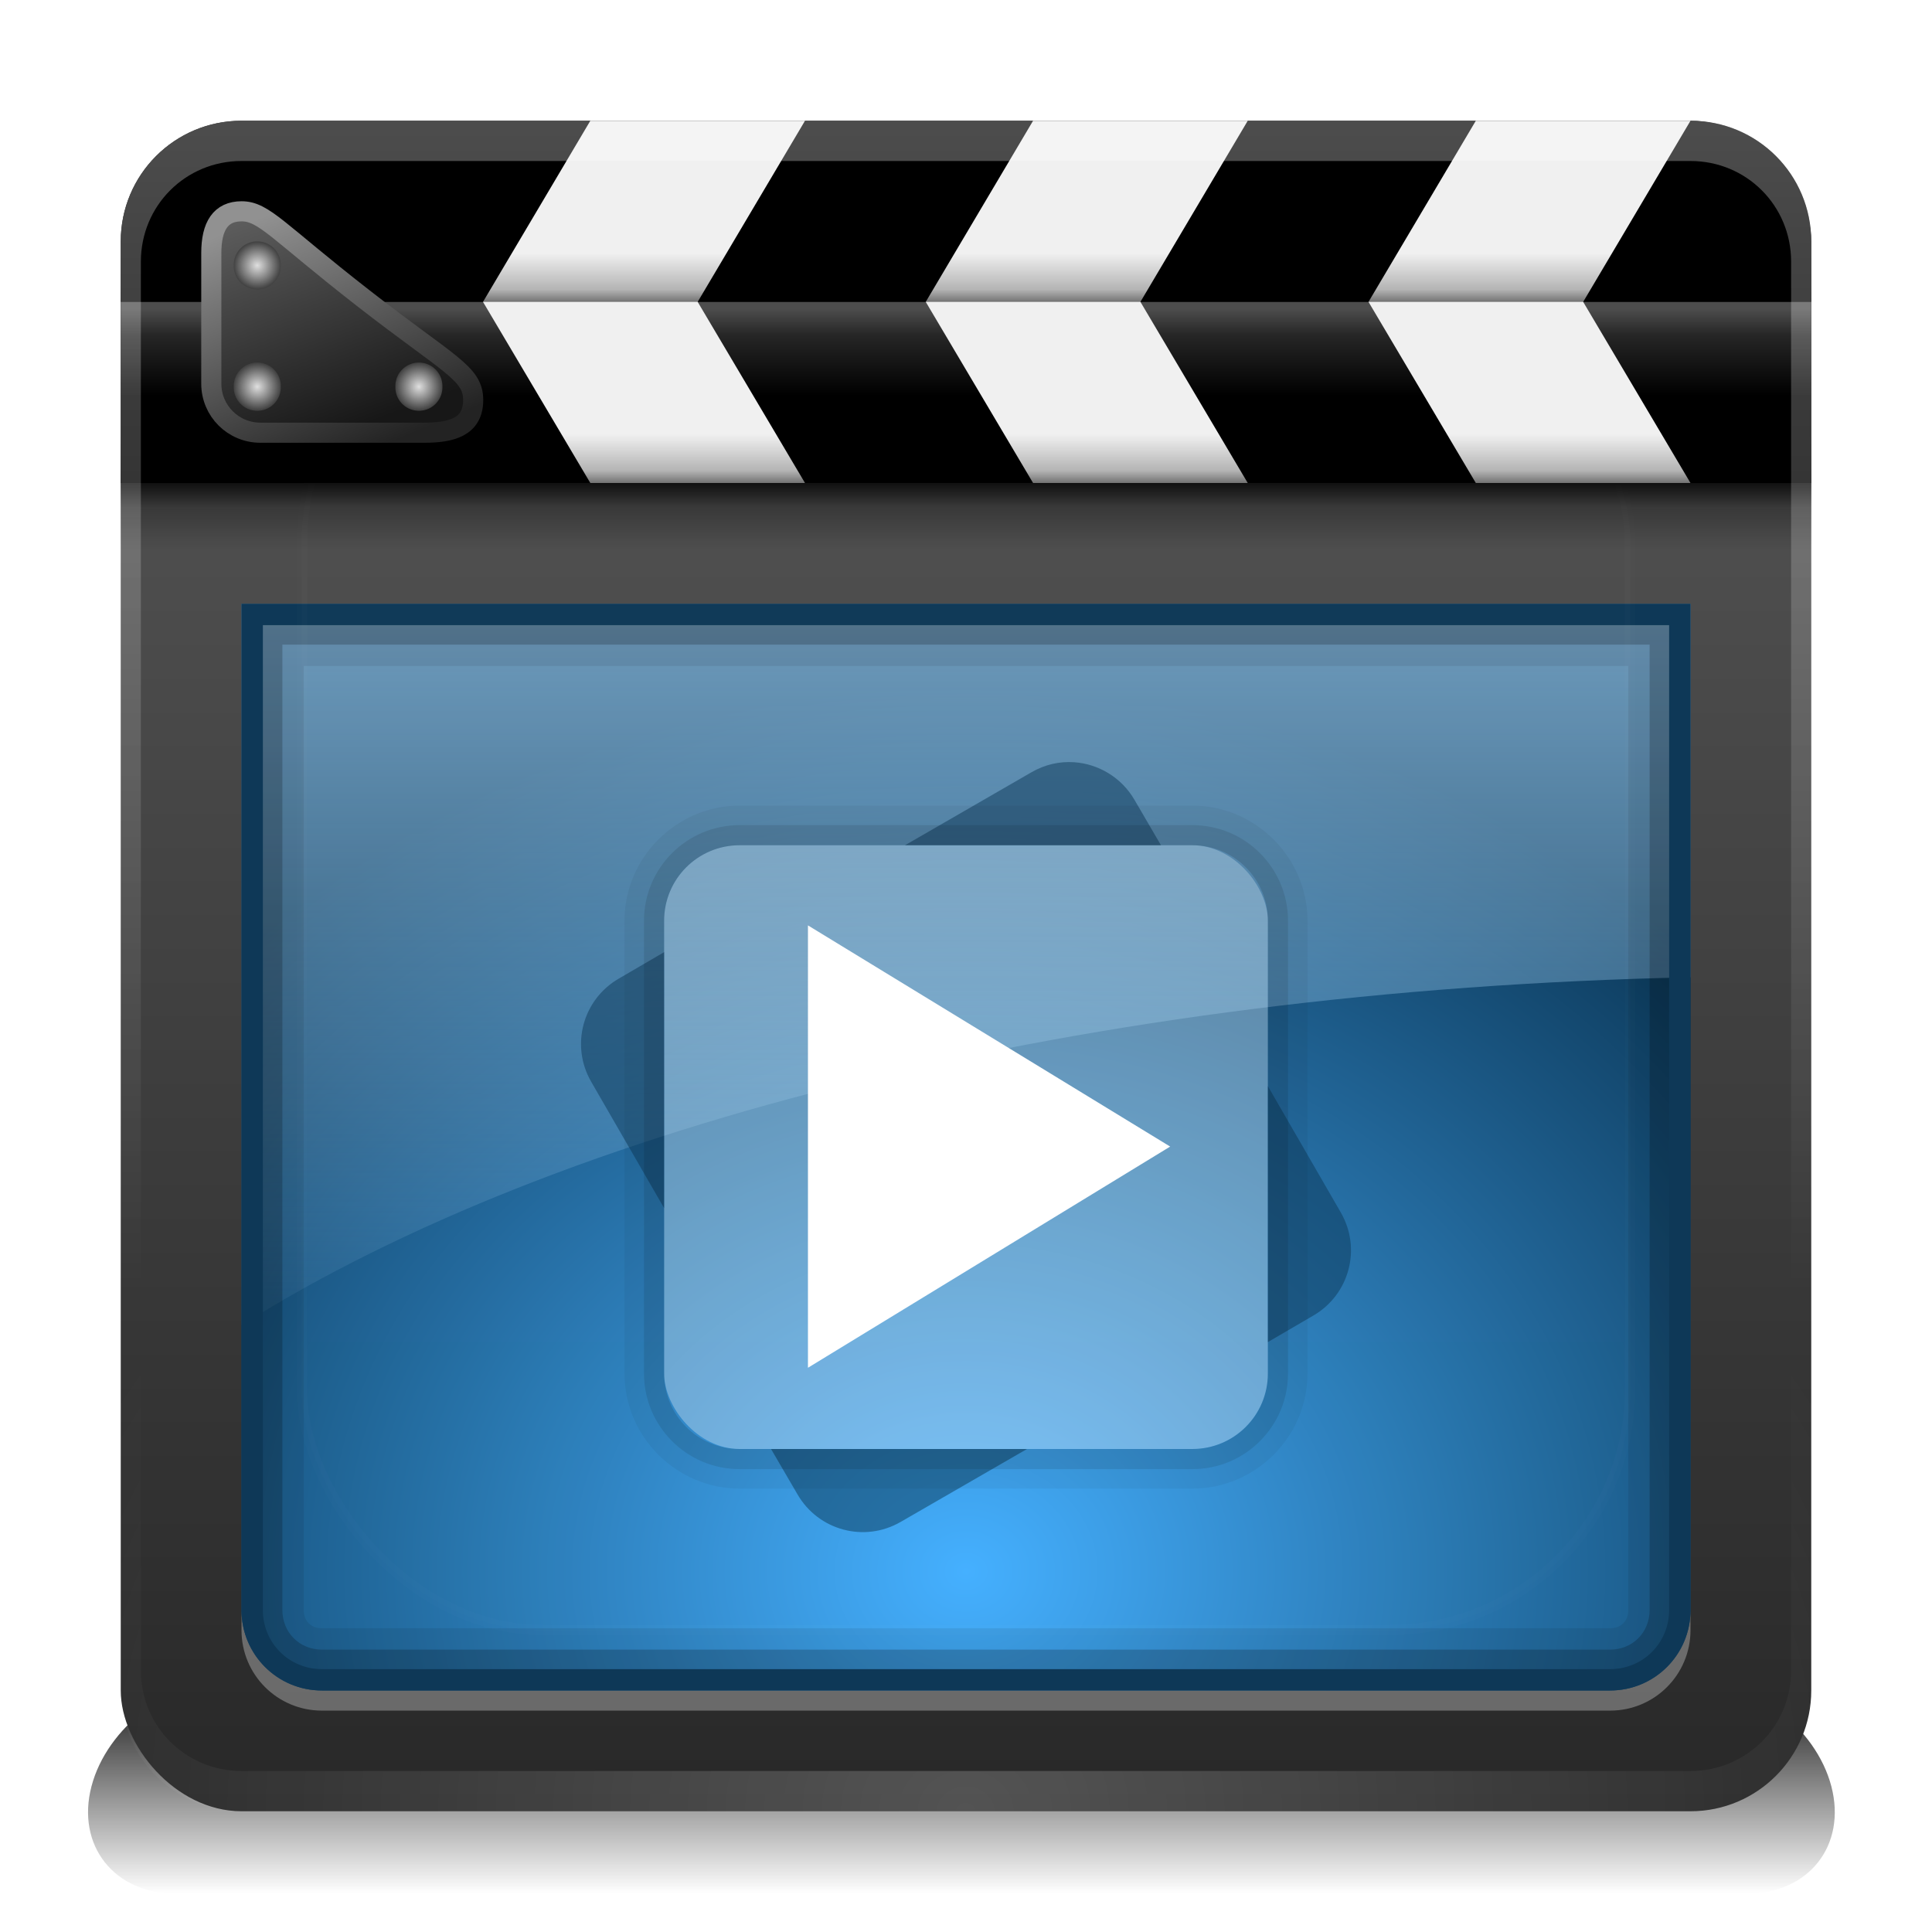 <?xml version="1.0" encoding="UTF-8" standalone="no"?>
<!-- Created with Inkscape (http://www.inkscape.org/) -->

<svg
   xmlns:dc="http://purl.org/dc/elements/1.1/"
   xmlns:cc="http://creativecommons.org/ns#"
   xmlns:rdf="http://www.w3.org/1999/02/22-rdf-syntax-ns#"
   xmlns:svg="http://www.w3.org/2000/svg"
   xmlns="http://www.w3.org/2000/svg"
   xmlns:xlink="http://www.w3.org/1999/xlink"
   xmlns:sodipodi="http://sodipodi.sourceforge.net/DTD/sodipodi-0.dtd"
   xmlns:inkscape="http://www.inkscape.org/namespaces/inkscape"
   width="96"
   height="96"
   id="svg2408"
   sodipodi:version="0.32"
   inkscape:version="0.48.2 r"
   version="1.0"
   sodipodi:docname="mplayer.svg"
   inkscape:output_extension="org.inkscape.output.svg.inkscape">
  <defs
     id="defs2410">
    <linearGradient
       inkscape:collect="always"
       id="linearGradient3865">
      <stop
         style="stop-color:#a9d5f6;stop-opacity:1;"
         offset="0"
         id="stop3867" />
      <stop
         style="stop-color:#a9d5f6;stop-opacity:0;"
         offset="1"
         id="stop3869" />
    </linearGradient>
    <linearGradient
       id="linearGradient4314">
      <stop
         style="stop-color:#ffffff;stop-opacity:1;"
         offset="0"
         id="stop4316" />
      <stop
         id="stop4322"
         offset="0.3"
         style="stop-color:#ffffff;stop-opacity:0.498;" />
      <stop
         style="stop-color:#ffffff;stop-opacity:0;"
         offset="1"
         id="stop4318" />
    </linearGradient>
    <linearGradient
       id="ButtonShadow"
       gradientTransform="matrix(1.006,0,0,0.994,-120,0)"
       x1="45.448"
       y1="92.54"
       x2="45.448"
       y2="7.017"
       gradientUnits="userSpaceOnUse">
      <stop
         style="stop-color:#000000;stop-opacity:1;"
         offset="0"
         id="stop3750" />
      <stop
         style="stop-color:#000000;stop-opacity:0.588;"
         offset="1"
         id="stop3752" />
    </linearGradient>
    <linearGradient
       inkscape:collect="always"
       id="linearGradient3737">
      <stop
         style="stop-color:#ffffff;stop-opacity:1;"
         offset="0"
         id="stop3739" />
      <stop
         style="stop-color:#ffffff;stop-opacity:0;"
         offset="1"
         id="stop3741" />
    </linearGradient>
    <linearGradient
       id="linearGradient3700">
      <stop
         style="stop-color:#2276c5;stop-opacity:1;"
         offset="0"
         id="stop3702" />
      <stop
         style="stop-color:#68baf4;stop-opacity:1;"
         offset="1"
         id="stop3704" />
    </linearGradient>
    <inkscape:perspective
       sodipodi:type="inkscape:persp3d"
       inkscape:vp_x="0 : 526.18109 : 1"
       inkscape:vp_y="0 : 1000 : 0"
       inkscape:vp_z="744.09448 : 526.18109 : 1"
       inkscape:persp3d-origin="372.04724 : 350.78739 : 1"
       id="perspective2416" />
    <linearGradient
       inkscape:collect="always"
       xlink:href="#linearGradient3700"
       id="linearGradient3706"
       x1="48"
       y1="90"
       x2="48"
       y2="5.988"
       gradientUnits="userSpaceOnUse" />
    <linearGradient
       inkscape:collect="always"
       xlink:href="#linearGradient3737"
       id="linearGradient3743"
       x1="36.357"
       y1="6"
       x2="36.357"
       y2="63.893"
       gradientUnits="userSpaceOnUse" />
    <filter
       inkscape:collect="always"
       id="filter3174">
      <feGaussianBlur
         inkscape:collect="always"
         stdDeviation="1.71"
         id="feGaussianBlur3176" />
    </filter>
    <linearGradient
       inkscape:collect="always"
       xlink:href="#linearGradient3737"
       id="linearGradient3188"
       gradientUnits="userSpaceOnUse"
       x1="36.357"
       y1="6"
       x2="36.357"
       y2="63.893" />
    <filter
       inkscape:collect="always"
       id="filter3794"
       x="-0.192"
       width="1.384"
       y="-0.192"
       height="1.384">
      <feGaussianBlur
         inkscape:collect="always"
         stdDeviation="5.28"
         id="feGaussianBlur3796" />
    </filter>
    <linearGradient
       inkscape:collect="always"
       xlink:href="#linearGradient3737"
       id="linearGradient3613"
       x1="48"
       y1="20.221"
       x2="48"
       y2="138.661"
       gradientUnits="userSpaceOnUse" />
    <radialGradient
       inkscape:collect="always"
       xlink:href="#linearGradient3737"
       id="radialGradient3619"
       cx="48"
       cy="90.172"
       fx="48"
       fy="90.172"
       r="42"
       gradientTransform="matrix(1.157,0,0,0.996,-7.551,0.197)"
       gradientUnits="userSpaceOnUse" />
    <clipPath
       clipPathUnits="userSpaceOnUse"
       id="clipPath3613">
      <rect
         ry="6"
         rx="6"
         y="6"
         x="6"
         height="84"
         width="84"
         id="rect3615"
         style="fill:#ffffff;fill-opacity:1;fill-rule:nonzero;stroke:none" />
    </clipPath>
    <linearGradient
       inkscape:collect="always"
       xlink:href="#linearGradient3187"
       id="linearGradient3617"
       gradientUnits="userSpaceOnUse"
       x1="48"
       y1="90"
       x2="48"
       y2="5.988" />
    <inkscape:perspective
       id="perspective3762"
       inkscape:persp3d-origin="0.5 : 0.33333333 : 1"
       inkscape:vp_z="1 : 0.5 : 1"
       inkscape:vp_y="0 : 1000 : 0"
       inkscape:vp_x="0 : 0.5 : 1"
       sodipodi:type="inkscape:persp3d" />
    <linearGradient
       inkscape:collect="always"
       xlink:href="#linearGradient3187"
       id="linearGradient5006"
       gradientUnits="userSpaceOnUse"
       gradientTransform="matrix(1.017,0,0,1.017,-1.103,-1.103)"
       x1="69"
       y1="122"
       x2="69"
       y2="5.978" />
    <linearGradient
       id="linearGradient3187">
      <stop
         style="stop-color:#282828;stop-opacity:1;"
         offset="0"
         id="stop3189" />
      <stop
         style="stop-color:#5a5a5a;stop-opacity:1;"
         offset="1"
         id="stop3191" />
    </linearGradient>
    <inkscape:perspective
       id="perspective3802"
       inkscape:persp3d-origin="0.5 : 0.33333333 : 1"
       inkscape:vp_z="1 : 0.5 : 1"
       inkscape:vp_y="0 : 1000 : 0"
       inkscape:vp_x="0 : 0.5 : 1"
       sodipodi:type="inkscape:persp3d" />
    <radialGradient
       inkscape:collect="always"
       xlink:href="#linearGradient3386"
       id="radialGradient3392"
       cx="53.419"
       cy="66.598"
       fx="53.419"
       fy="66.598"
       r="47.725"
       gradientTransform="matrix(1.475,0,0,1.242,-33.862,-20.613)"
       gradientUnits="userSpaceOnUse" />
    <linearGradient
       inkscape:collect="always"
       id="linearGradient3386">
      <stop
         style="stop-color:#eeeeec;stop-opacity:1;"
         offset="0"
         id="stop3388" />
      <stop
         style="stop-color:#eeeeec;stop-opacity:0;"
         offset="1"
         id="stop3390" />
    </linearGradient>
    <radialGradient
       inkscape:collect="always"
       xlink:href="#linearGradient3386"
       id="radialGradient3904"
       gradientUnits="userSpaceOnUse"
       gradientTransform="matrix(1.016,0,0,1.242,-19.338,-31.113)"
       cx="53.419"
       cy="66.598"
       fx="53.419"
       fy="66.598"
       r="47.725" />
    <radialGradient
       inkscape:collect="always"
       xlink:href="#linearGradient3386"
       id="radialGradient3929"
       gradientUnits="userSpaceOnUse"
       gradientTransform="matrix(1.022,0,0,1.242,-19.896,-47.863)"
       cx="53.419"
       cy="66.598"
       fx="53.419"
       fy="66.598"
       r="47.725" />
    <radialGradient
       inkscape:collect="always"
       xlink:href="#linearGradient3386"
       id="radialGradient3933"
       gradientUnits="userSpaceOnUse"
       gradientTransform="matrix(1.475,0,0,0.848,-55.737,-9.894)"
       cx="53.419"
       cy="66.598"
       fx="53.419"
       fy="66.598"
       r="47.725" />
    <radialGradient
       inkscape:collect="always"
       xlink:href="#linearGradient3386"
       id="radialGradient3937"
       gradientUnits="userSpaceOnUse"
       gradientTransform="matrix(1.475,0,0,0.848,-77.737,-9.894)"
       cx="53.419"
       cy="66.598"
       fx="53.419"
       fy="66.598"
       r="47.725" />
    <radialGradient
       inkscape:collect="always"
       xlink:href="#linearGradient3386"
       id="radialGradient4114"
       gradientUnits="userSpaceOnUse"
       gradientTransform="matrix(1.02,0,0,0.858,-19.873,-11.927)"
       cx="53.419"
       cy="66.598"
       fx="53.419"
       fy="66.598"
       r="47.725" />
    <radialGradient
       inkscape:collect="always"
       xlink:href="#linearGradient3386"
       id="radialGradient4116"
       gradientUnits="userSpaceOnUse"
       gradientTransform="matrix(1.02,0,0,0.858,-19.686,-9.268)"
       cx="53.419"
       cy="66.598"
       fx="53.419"
       fy="66.598"
       r="47.725" />
    <inkscape:perspective
       id="perspective4127"
       inkscape:persp3d-origin="0.5 : 0.33333333 : 1"
       inkscape:vp_z="1 : 0.5 : 1"
       inkscape:vp_y="0 : 1000 : 0"
       inkscape:vp_x="0 : 0.5 : 1"
       sodipodi:type="inkscape:persp3d" />
    <radialGradient
       inkscape:collect="always"
       xlink:href="#linearGradient3299"
       id="radialGradient3313"
       gradientUnits="userSpaceOnUse"
       cx="11.312"
       cy="14.938"
       fx="11.312"
       fy="14.938"
       r="1.438" />
    <linearGradient
       id="linearGradient3299">
      <stop
         style="stop-color:#dfdfdf;stop-opacity:1;"
         offset="0"
         id="stop3301" />
      <stop
         style="stop-color:#434343;stop-opacity:1;"
         offset="1"
         id="stop3303" />
    </linearGradient>
    <radialGradient
       inkscape:collect="always"
       xlink:href="#linearGradient3299"
       id="radialGradient3309"
       gradientUnits="userSpaceOnUse"
       cx="11.312"
       cy="14.938"
       fx="11.312"
       fy="14.938"
       r="1.438" />
    <linearGradient
       id="linearGradient4136">
      <stop
         style="stop-color:#dfdfdf;stop-opacity:1;"
         offset="0"
         id="stop4138" />
      <stop
         style="stop-color:#434343;stop-opacity:1;"
         offset="1"
         id="stop4140" />
    </linearGradient>
    <radialGradient
       inkscape:collect="always"
       xlink:href="#linearGradient3299"
       id="radialGradient3305"
       cx="11.312"
       cy="14.938"
       fx="11.312"
       fy="14.938"
       r="1.438"
       gradientUnits="userSpaceOnUse" />
    <linearGradient
       id="linearGradient4143">
      <stop
         style="stop-color:#dfdfdf;stop-opacity:1;"
         offset="0"
         id="stop4145" />
      <stop
         style="stop-color:#434343;stop-opacity:1;"
         offset="1"
         id="stop4147" />
    </linearGradient>
    <linearGradient
       inkscape:collect="always"
       xlink:href="#linearGradient3273"
       id="linearGradient3265"
       gradientUnits="userSpaceOnUse"
       x1="11"
       y1="10.442"
       x2="16"
       y2="24"
       gradientTransform="translate(-126.5,-2.321)" />
    <linearGradient
       id="linearGradient3273">
      <stop
         style="stop-color:#5d5d5d;stop-opacity:1;"
         offset="0"
         id="stop3275" />
      <stop
         style="stop-color:#171717;stop-opacity:1;"
         offset="1"
         id="stop3277" />
    </linearGradient>
    <linearGradient
       inkscape:collect="always"
       xlink:href="#linearGradient3289"
       id="linearGradient3267"
       gradientUnits="userSpaceOnUse"
       x1="13.125"
       y1="9.942"
       x2="19.25"
       y2="24.5"
       gradientTransform="translate(-126.5,-2.321)" />
    <linearGradient
       id="linearGradient3289">
      <stop
         style="stop-color:#919191;stop-opacity:1;"
         offset="0"
         id="stop3291" />
      <stop
         style="stop-color:#232323;stop-opacity:1;"
         offset="1"
         id="stop3293" />
    </linearGradient>
    <inkscape:perspective
       id="perspective4251"
       inkscape:persp3d-origin="0.5 : 0.33333333 : 1"
       inkscape:vp_z="1 : 0.5 : 1"
       inkscape:vp_y="0 : 1000 : 0"
       inkscape:vp_x="0 : 0.5 : 1"
       sodipodi:type="inkscape:persp3d" />
    <linearGradient
       inkscape:collect="always"
       xlink:href="#linearGradient3260"
       id="linearGradient3270"
       gradientUnits="userSpaceOnUse"
       x1="43.477"
       y1="26"
       x2="43.477"
       y2="34.001"
       gradientTransform="matrix(1.017,0,0,1,-1.103,-1)" />
    <linearGradient
       gradientUnits="userSpaceOnUse"
       id="linearGradient3260">
      <stop
         id="stop3262"
         offset="0"
         style="stop-color:black;stop-opacity:1" />
      <stop
         style="stop-color:#000000;stop-opacity:0.355;"
         offset="0.2"
         id="stop3266" />
      <stop
         id="stop3268"
         offset="0.553"
         style="stop-color:#000000;stop-opacity:0;" />
      <stop
         id="stop3264"
         offset="1"
         style="stop-color:black;stop-opacity:0" />
    </linearGradient>
    <linearGradient
       y2="34.001"
       x2="43.477"
       y1="26"
       x1="43.477"
       gradientTransform="matrix(0.724,0,0,0.75,1.655,4.5)"
       gradientUnits="userSpaceOnUse"
       id="linearGradient4262"
       xlink:href="#linearGradient3260"
       inkscape:collect="always" />
    <linearGradient
       inkscape:collect="always"
       xlink:href="#linearGradient3260"
       id="linearGradient4310"
       x1="48"
       y1="16"
       x2="48"
       y2="11.925"
       gradientUnits="userSpaceOnUse"
       gradientTransform="matrix(1,0,0,1.25,0,-4.598)" />
    <linearGradient
       inkscape:collect="always"
       xlink:href="#linearGradient4314"
       id="linearGradient4320"
       x1="50.464"
       y1="16.036"
       x2="50.464"
       y2="20.33"
       gradientUnits="userSpaceOnUse"
       gradientTransform="translate(0,-0.679)" />
    <linearGradient
       inkscape:collect="always"
       xlink:href="#linearGradient3260"
       id="linearGradient4326"
       gradientUnits="userSpaceOnUse"
       gradientTransform="matrix(1,0,0,1.25,0,4.402)"
       x1="48"
       y1="16"
       x2="48"
       y2="11.925" />
    <linearGradient
       inkscape:collect="always"
       xlink:href="#linearGradient3273"
       id="linearGradient4341"
       gradientUnits="userSpaceOnUse"
       gradientTransform="translate(3.5,-2.321)"
       x1="11"
       y1="10.442"
       x2="16"
       y2="24" />
    <linearGradient
       inkscape:collect="always"
       xlink:href="#linearGradient3289"
       id="linearGradient4343"
       gradientUnits="userSpaceOnUse"
       gradientTransform="translate(3.5,-2.321)"
       x1="13.125"
       y1="9.942"
       x2="19.25"
       y2="24.5" />
    <radialGradient
       inkscape:collect="always"
       xlink:href="#linearGradient3299"
       id="radialGradient4345"
       gradientUnits="userSpaceOnUse"
       cx="11.312"
       cy="14.938"
       fx="11.312"
       fy="14.938"
       r="1.438" />
    <radialGradient
       inkscape:collect="always"
       xlink:href="#linearGradient3299"
       id="radialGradient4347"
       gradientUnits="userSpaceOnUse"
       cx="11.312"
       cy="14.938"
       fx="11.312"
       fy="14.938"
       r="1.438" />
    <radialGradient
       inkscape:collect="always"
       xlink:href="#linearGradient3299"
       id="radialGradient4349"
       gradientUnits="userSpaceOnUse"
       cx="11.312"
       cy="14.938"
       fx="11.312"
       fy="14.938"
       r="1.438" />
    <linearGradient
       inkscape:collect="always"
       xlink:href="#linearGradient3273"
       id="linearGradient4357"
       gradientUnits="userSpaceOnUse"
       gradientTransform="translate(3.5,-2.321)"
       x1="11"
       y1="10.442"
       x2="16"
       y2="24" />
    <linearGradient
       inkscape:collect="always"
       xlink:href="#linearGradient3289"
       id="linearGradient4359"
       gradientUnits="userSpaceOnUse"
       gradientTransform="translate(3.5,-2.321)"
       x1="13.125"
       y1="9.942"
       x2="19.25"
       y2="24.5" />
    <radialGradient
       inkscape:collect="always"
       xlink:href="#linearGradient3299"
       id="radialGradient4361"
       gradientUnits="userSpaceOnUse"
       cx="11.312"
       cy="14.938"
       fx="11.312"
       fy="14.938"
       r="1.438" />
    <radialGradient
       inkscape:collect="always"
       xlink:href="#linearGradient3299"
       id="radialGradient4363"
       gradientUnits="userSpaceOnUse"
       cx="11.312"
       cy="14.938"
       fx="11.312"
       fy="14.938"
       r="1.438" />
    <radialGradient
       inkscape:collect="always"
       xlink:href="#linearGradient3299"
       id="radialGradient4365"
       gradientUnits="userSpaceOnUse"
       cx="11.312"
       cy="14.938"
       fx="11.312"
       fy="14.938"
       r="1.438" />
    <linearGradient
       inkscape:collect="always"
       xlink:href="#linearGradient3273"
       id="linearGradient4371"
       gradientUnits="userSpaceOnUse"
       gradientTransform="matrix(0.813,0,0,0.811,3.994,2.028)"
       x1="11"
       y1="10.442"
       x2="16"
       y2="24" />
    <linearGradient
       inkscape:collect="always"
       xlink:href="#linearGradient3289"
       id="linearGradient4373"
       gradientUnits="userSpaceOnUse"
       gradientTransform="matrix(0.813,0,0,0.811,3.994,2.028)"
       x1="13.125"
       y1="9.942"
       x2="19.25"
       y2="24.5" />
    <radialGradient
       inkscape:collect="always"
       xlink:href="#linearGradient3299"
       id="radialGradient4375"
       gradientUnits="userSpaceOnUse"
       cx="11.312"
       cy="14.938"
       fx="11.312"
       fy="14.938"
       r="1.438" />
    <radialGradient
       inkscape:collect="always"
       xlink:href="#linearGradient3299"
       id="radialGradient4377"
       gradientUnits="userSpaceOnUse"
       cx="11.312"
       cy="14.938"
       fx="11.312"
       fy="14.938"
       r="1.438" />
    <radialGradient
       inkscape:collect="always"
       xlink:href="#linearGradient3299"
       id="radialGradient4379"
       gradientUnits="userSpaceOnUse"
       cx="11.312"
       cy="14.938"
       fx="11.312"
       fy="14.938"
       r="1.438" />
    <inkscape:perspective
       id="perspective4390"
       inkscape:persp3d-origin="0.5 : 0.33333333 : 1"
       inkscape:vp_z="1 : 0.5 : 1"
       inkscape:vp_y="0 : 1000 : 0"
       inkscape:vp_x="0 : 0.5 : 1"
       sodipodi:type="inkscape:persp3d" />
    <linearGradient
       inkscape:collect="always"
       xlink:href="#linearGradient3277"
       id="linearGradient3324"
       gradientUnits="userSpaceOnUse"
       x1="70.782"
       y1="83.017"
       x2="75.404"
       y2="22.03" />
    <linearGradient
       id="linearGradient3277">
      <stop
         style="stop-color:#3d9119;stop-opacity:1;"
         offset="0"
         id="stop3279" />
      <stop
         style="stop-color:#76e62b;stop-opacity:1;"
         offset="1"
         id="stop3281" />
    </linearGradient>
    <radialGradient
       inkscape:collect="always"
       xlink:href="#linearGradient3266"
       id="radialGradient3326"
       gradientUnits="userSpaceOnUse"
       gradientTransform="matrix(0.985,0.026,-0.018,0.691,1.994,24.82)"
       cx="40.847"
       cy="75.264"
       fx="40.847"
       fy="75.264"
       r="14.672" />
    <linearGradient
       id="linearGradient3266">
      <stop
         style="stop-color:#87ff2b;stop-opacity:1;"
         offset="0"
         id="stop3269" />
      <stop
         style="stop-color:#87ff2b;stop-opacity:0;"
         offset="1"
         id="stop3271" />
    </linearGradient>
    <radialGradient
       inkscape:collect="always"
       xlink:href="#linearGradient3266"
       id="radialGradient3328"
       gradientUnits="userSpaceOnUse"
       gradientTransform="matrix(0.985,0.026,-0.018,0.691,1.994,24.82)"
       cx="40.847"
       cy="75.264"
       fx="40.847"
       fy="75.264"
       r="14.672" />
    <linearGradient
       id="linearGradient4405">
      <stop
         style="stop-color:#87ff2b;stop-opacity:1;"
         offset="0"
         id="stop4407" />
      <stop
         style="stop-color:#87ff2b;stop-opacity:0;"
         offset="1"
         id="stop4409" />
    </linearGradient>
    <radialGradient
       inkscape:collect="always"
       xlink:href="#linearGradient3266"
       id="radialGradient3330"
       gradientUnits="userSpaceOnUse"
       gradientTransform="matrix(1.468,0.268,-0.311,1.707,-17.071,-35.634)"
       cx="54.75"
       cy="25.073"
       fx="54.75"
       fy="25.073"
       r="13" />
    <linearGradient
       id="linearGradient4412">
      <stop
         style="stop-color:#87ff2b;stop-opacity:1;"
         offset="0"
         id="stop4414" />
      <stop
         style="stop-color:#87ff2b;stop-opacity:0;"
         offset="1"
         id="stop4416" />
    </linearGradient>
    <radialGradient
       inkscape:collect="always"
       xlink:href="#linearGradient3266"
       id="radialGradient3332"
       gradientUnits="userSpaceOnUse"
       gradientTransform="matrix(0.84,0,-2.1464811e-8,1.061,48.652,18.72)"
       cx="56.496"
       cy="31.702"
       fx="56.496"
       fy="31.702"
       r="13" />
    <linearGradient
       id="linearGradient4419">
      <stop
         style="stop-color:#87ff2b;stop-opacity:1;"
         offset="0"
         id="stop4421" />
      <stop
         style="stop-color:#87ff2b;stop-opacity:0;"
         offset="1"
         id="stop4423" />
    </linearGradient>
    <radialGradient
       r="13"
       fy="31.702"
       fx="56.496"
       cy="31.702"
       cx="56.496"
       gradientTransform="matrix(0.84,0,-2.1464811e-8,1.061,48.652,18.72)"
       gradientUnits="userSpaceOnUse"
       id="radialGradient4432"
       xlink:href="#linearGradient3266"
       inkscape:collect="always" />
    <radialGradient
       inkscape:collect="always"
       xlink:href="#linearGradient3266"
       id="radialGradient4502"
       gradientUnits="userSpaceOnUse"
       gradientTransform="matrix(0.883,0,-2.2566243e-8,1.115,-69.08,51.097)"
       cx="56.496"
       cy="31.702"
       fx="56.496"
       fy="31.702"
       r="13" />
    <radialGradient
       inkscape:collect="always"
       xlink:href="#linearGradient3266"
       id="radialGradient4505"
       gradientUnits="userSpaceOnUse"
       gradientTransform="matrix(1.543,0.281,-0.327,1.795,-138.175,-6.046)"
       cx="54.75"
       cy="25.073"
       fx="54.75"
       fy="25.073"
       r="13" />
    <linearGradient
       inkscape:collect="always"
       xlink:href="#linearGradient3277"
       id="linearGradient4510"
       gradientUnits="userSpaceOnUse"
       x1="70.782"
       y1="83.017"
       x2="75.404"
       y2="22.03"
       gradientTransform="matrix(1.051,0,0,1.051,-120.228,31.416)" />
    <linearGradient
       inkscape:collect="always"
       xlink:href="#linearGradient3277"
       id="linearGradient4520"
       gradientUnits="userSpaceOnUse"
       gradientTransform="matrix(1.051,0,0,1.051,-120.228,31.416)"
       x1="70.782"
       y1="83.017"
       x2="75.404"
       y2="22.03" />
    <radialGradient
       inkscape:collect="always"
       xlink:href="#linearGradient3266"
       id="radialGradient4522"
       gradientUnits="userSpaceOnUse"
       gradientTransform="matrix(0.985,0.026,-0.018,0.691,1.994,24.82)"
       cx="40.847"
       cy="75.264"
       fx="40.847"
       fy="75.264"
       r="14.672" />
    <radialGradient
       inkscape:collect="always"
       xlink:href="#linearGradient3266"
       id="radialGradient4524"
       gradientUnits="userSpaceOnUse"
       gradientTransform="matrix(0.985,0.026,-0.018,0.691,1.994,24.82)"
       cx="40.847"
       cy="75.264"
       fx="40.847"
       fy="75.264"
       r="14.672" />
    <radialGradient
       inkscape:collect="always"
       xlink:href="#linearGradient3266"
       id="radialGradient4526"
       gradientUnits="userSpaceOnUse"
       gradientTransform="matrix(1.543,0.281,-0.327,1.795,-138.175,-6.046)"
       cx="54.75"
       cy="25.073"
       fx="54.75"
       fy="25.073"
       r="13" />
    <radialGradient
       inkscape:collect="always"
       xlink:href="#linearGradient3266"
       id="radialGradient4528"
       gradientUnits="userSpaceOnUse"
       gradientTransform="matrix(0.883,0,-2.2566243e-8,1.115,-69.08,51.097)"
       cx="56.496"
       cy="31.702"
       fx="56.496"
       fy="31.702"
       r="13" />
    <linearGradient
       inkscape:collect="always"
       xlink:href="#linearGradient3277"
       id="linearGradient4542"
       gradientUnits="userSpaceOnUse"
       gradientTransform="matrix(1.051,0,0,1.051,-120.228,31.416)"
       x1="70.782"
       y1="83.017"
       x2="75.404"
       y2="22.03" />
    <radialGradient
       inkscape:collect="always"
       xlink:href="#linearGradient3266"
       id="radialGradient4544"
       gradientUnits="userSpaceOnUse"
       gradientTransform="matrix(0.985,0.026,-0.018,0.691,1.994,24.82)"
       cx="40.847"
       cy="75.264"
       fx="40.847"
       fy="75.264"
       r="14.672" />
    <radialGradient
       inkscape:collect="always"
       xlink:href="#linearGradient3266"
       id="radialGradient4546"
       gradientUnits="userSpaceOnUse"
       gradientTransform="matrix(0.985,0.026,-0.018,0.691,1.994,24.82)"
       cx="40.847"
       cy="75.264"
       fx="40.847"
       fy="75.264"
       r="14.672" />
    <radialGradient
       inkscape:collect="always"
       xlink:href="#linearGradient3266"
       id="radialGradient4548"
       gradientUnits="userSpaceOnUse"
       gradientTransform="matrix(1.543,0.281,-0.327,1.795,-138.175,-6.046)"
       cx="54.75"
       cy="25.073"
       fx="54.75"
       fy="25.073"
       r="13" />
    <radialGradient
       inkscape:collect="always"
       xlink:href="#linearGradient3266"
       id="radialGradient4550"
       gradientUnits="userSpaceOnUse"
       gradientTransform="matrix(0.883,0,-2.2566243e-8,1.115,-69.08,51.097)"
       cx="56.496"
       cy="31.702"
       fx="56.496"
       fy="31.702"
       r="13" />
    <radialGradient
       inkscape:collect="always"
       xlink:href="#linearGradient3266"
       id="radialGradient4553"
       gradientUnits="userSpaceOnUse"
       gradientTransform="matrix(0.564,0,-1.4430129e-8,0.713,-42.653,32.372)"
       cx="56.496"
       cy="31.702"
       fx="56.496"
       fy="31.702"
       r="13" />
    <radialGradient
       inkscape:collect="always"
       xlink:href="#linearGradient3266"
       id="radialGradient4556"
       gradientUnits="userSpaceOnUse"
       gradientTransform="matrix(0.987,0.18,-0.209,1.148,-86.836,-4.169)"
       cx="54.75"
       cy="25.073"
       fx="54.75"
       fy="25.073"
       r="13" />
    <linearGradient
       inkscape:collect="always"
       xlink:href="#linearGradient3277"
       id="linearGradient4561"
       gradientUnits="userSpaceOnUse"
       gradientTransform="matrix(0.672,0,0,0.672,-75.36,19.786)"
       x1="70.782"
       y1="83.017"
       x2="75.404"
       y2="22.03" />
    <linearGradient
       inkscape:collect="always"
       xlink:href="#linearGradient3277"
       id="linearGradient4569"
       gradientUnits="userSpaceOnUse"
       gradientTransform="matrix(0.672,0,0,0.672,-75.36,19.786)"
       x1="70.782"
       y1="83.017"
       x2="75.404"
       y2="22.03" />
    <clipPath
       clipPathUnits="userSpaceOnUse"
       id="clipPath3754">
      <rect
         style="fill:#ffffff;fill-opacity:1;stroke:none"
         id="rect3756"
         width="96"
         height="96"
         x="-100"
         y="-3.469447e-15" />
    </clipPath>
    <inkscape:perspective
       id="perspective2908"
       inkscape:persp3d-origin="0.5 : 0.33333333 : 1"
       inkscape:vp_z="1 : 0.5 : 1"
       inkscape:vp_y="0 : 1000 : 0"
       inkscape:vp_x="0 : 0.5 : 1"
       sodipodi:type="inkscape:persp3d" />
    <linearGradient
       inkscape:collect="always"
       xlink:href="#linearGradient3224"
       id="linearGradient3225"
       gradientUnits="userSpaceOnUse"
       x1="103.448"
       y1="18.37"
       x2="31.713"
       y2="112.733"
       gradientTransform="matrix(0.962,0,0,0.868,2.616,-129.848)" />
    <linearGradient
       id="linearGradient3224">
      <stop
         style="stop-color:#44b0ff;stop-opacity:1;"
         offset="0"
         id="stop3226" />
      <stop
         style="stop-color:#0a3859;stop-opacity:1;"
         offset="1"
         id="stop3228" />
    </linearGradient>
    <linearGradient
       y2="112.733"
       x2="31.713"
       y1="18.37"
       x1="103.448"
       gradientTransform="matrix(0.962,0,0,0.868,-115.903,-138.01)"
       gradientUnits="userSpaceOnUse"
       id="linearGradient2917"
       xlink:href="#linearGradient3224"
       inkscape:collect="always" />
    <inkscape:perspective
       id="perspective2941"
       inkscape:persp3d-origin="0.5 : 0.33333333 : 1"
       inkscape:vp_z="1 : 0.5 : 1"
       inkscape:vp_y="0 : 1000 : 0"
       inkscape:vp_x="0 : 0.5 : 1"
       sodipodi:type="inkscape:persp3d" />
    <radialGradient
       inkscape:collect="always"
       xlink:href="#linearGradient3224"
       id="radialGradient3792"
       cx="48"
       cy="85.132"
       fx="48"
       fy="85.132"
       r="36"
       gradientTransform="matrix(1.402,1.2754473e-8,-1.1111112e-8,1.221,-19.29,-25.867)"
       gradientUnits="userSpaceOnUse" />
    <inkscape:perspective
       id="perspective2956"
       inkscape:persp3d-origin="0.5 : 0.33333333 : 1"
       inkscape:vp_z="1 : 0.5 : 1"
       inkscape:vp_y="0 : 1000 : 0"
       inkscape:vp_x="0 : 0.5 : 1"
       sodipodi:type="inkscape:persp3d" />
    <linearGradient
       inkscape:collect="always"
       xlink:href="#linearGradient3217"
       id="linearGradient3264"
       x1="56.477"
       y1="22.088"
       x2="61.432"
       y2="60.295"
       gradientUnits="userSpaceOnUse"
       gradientTransform="matrix(1.059,0,0,0.906,-3.711,15.023)" />
    <linearGradient
       id="linearGradient3217">
      <stop
         style="stop-color:#ffffff;stop-opacity:1;"
         offset="0"
         id="stop3219" />
      <stop
         style="stop-color:#ffffff;stop-opacity:0;"
         offset="1"
         id="stop3221" />
    </linearGradient>
    <linearGradient
       inkscape:collect="always"
       xlink:href="#linearGradient3865"
       id="linearGradient3871"
       x1="31.643"
       y1="25.779"
       x2="31.643"
       y2="69.41"
       gradientUnits="userSpaceOnUse" />
    <inkscape:perspective
       id="perspective3030"
       inkscape:persp3d-origin="0.5 : 0.33333333 : 1"
       inkscape:vp_z="1 : 0.5 : 1"
       inkscape:vp_y="0 : 1000 : 0"
       inkscape:vp_x="0 : 0.5 : 1"
       sodipodi:type="inkscape:persp3d" />
    <linearGradient
       y2="90.239"
       x2="32.251"
       y1="6.132"
       x1="32.251"
       gradientTransform="matrix(1.024,0,0,1.012,-1.143,-98.071)"
       gradientUnits="userSpaceOnUse"
       id="linearGradient3026"
       xlink:href="#ButtonShadow-0"
       inkscape:collect="always" />
    <linearGradient
       id="ButtonShadow-0"
       gradientTransform="matrix(1.006,0,0,0.994,100,0)"
       x1="45.448"
       y1="92.54"
       x2="45.448"
       y2="7.017"
       gradientUnits="userSpaceOnUse">
      <stop
         style="stop-color:#000000;stop-opacity:1;"
         offset="0"
         id="stop3750-8" />
      <stop
         style="stop-color:#000000;stop-opacity:0.588;"
         offset="1"
         id="stop3752-5" />
    </linearGradient>
    <linearGradient
       inkscape:collect="always"
       xlink:href="#ButtonShadow-0"
       id="linearGradient3780"
       gradientUnits="userSpaceOnUse"
       gradientTransform="matrix(1.024,0,0,1.012,-1.143,-98.071)"
       x1="32.251"
       y1="6.132"
       x2="32.251"
       y2="90.239" />
    <linearGradient
       id="linearGradient3039"
       gradientTransform="matrix(1.006,0,0,0.994,100,0)"
       x1="45.448"
       y1="92.54"
       x2="45.448"
       y2="7.017"
       gradientUnits="userSpaceOnUse">
      <stop
         style="stop-color:#000000;stop-opacity:1;"
         offset="0"
         id="stop3041" />
      <stop
         style="stop-color:#000000;stop-opacity:0.588;"
         offset="1"
         id="stop3043" />
    </linearGradient>
    <linearGradient
       inkscape:collect="always"
       xlink:href="#ButtonShadow-0"
       id="linearGradient3772"
       gradientUnits="userSpaceOnUse"
       gradientTransform="matrix(1.024,0,0,1.012,-1.143,-98.071)"
       x1="32.251"
       y1="6.132"
       x2="32.251"
       y2="90.239" />
    <linearGradient
       id="linearGradient3046"
       gradientTransform="matrix(1.006,0,0,0.994,100,0)"
       x1="45.448"
       y1="92.54"
       x2="45.448"
       y2="7.017"
       gradientUnits="userSpaceOnUse">
      <stop
         style="stop-color:#000000;stop-opacity:1;"
         offset="0"
         id="stop3048" />
      <stop
         style="stop-color:#000000;stop-opacity:0.588;"
         offset="1"
         id="stop3050" />
    </linearGradient>
    <linearGradient
       inkscape:collect="always"
       xlink:href="#ButtonShadow-0"
       id="linearGradient3725"
       gradientUnits="userSpaceOnUse"
       gradientTransform="matrix(1.024,0,0,1.012,-1.143,-98.071)"
       x1="32.251"
       y1="6.132"
       x2="32.251"
       y2="90.239" />
    <linearGradient
       id="linearGradient3053"
       gradientTransform="matrix(1.006,0,0,0.994,100,0)"
       x1="45.448"
       y1="92.54"
       x2="45.448"
       y2="7.017"
       gradientUnits="userSpaceOnUse">
      <stop
         style="stop-color:#000000;stop-opacity:1;"
         offset="0"
         id="stop3055" />
      <stop
         style="stop-color:#000000;stop-opacity:0.588;"
         offset="1"
         id="stop3057" />
    </linearGradient>
    <linearGradient
       inkscape:collect="always"
       xlink:href="#ButtonShadow-0"
       id="linearGradient3721"
       gradientUnits="userSpaceOnUse"
       gradientTransform="translate(0,-97)"
       x1="32.251"
       y1="6.132"
       x2="32.251"
       y2="90.239" />
    <linearGradient
       id="linearGradient3060"
       gradientTransform="matrix(1.006,0,0,0.994,100,0)"
       x1="45.448"
       y1="92.54"
       x2="45.448"
       y2="7.017"
       gradientUnits="userSpaceOnUse">
      <stop
         style="stop-color:#000000;stop-opacity:1;"
         offset="0"
         id="stop3062" />
      <stop
         style="stop-color:#000000;stop-opacity:0.588;"
         offset="1"
         id="stop3064" />
    </linearGradient>
    <linearGradient
       y2="90.239"
       x2="32.251"
       y1="6.132"
       x1="32.251"
       gradientTransform="matrix(1.024,0,0,1.012,-1.143,-98.071)"
       gradientUnits="userSpaceOnUse"
       id="linearGradient3071"
       xlink:href="#ButtonShadow-0"
       inkscape:collect="always" />
    <filter
       color-interpolation-filters="sRGB"
       id="AI_Sfocatura_2">
      <feGaussianBlur
         stdDeviation="2"
         id="feGaussianBlur5" />
    </filter>
    <linearGradient
       id="XMLID_1_"
       gradientUnits="userSpaceOnUse"
       x1="61.382"
       y1="105.935"
       x2="61.382"
       y2="93.09">
      <stop
         offset="0"
         style="stop-color:#000000;stop-opacity:0;"
         id="stop11" />
      <stop
         offset="0.858"
         style="stop-color:#000000"
         id="stop13" />
    </linearGradient>
  </defs>
  <sodipodi:namedview
     id="base"
     pagecolor="#ffffff"
     bordercolor="#666666"
     borderopacity="1.0"
     inkscape:pageopacity="0.0"
     inkscape:pageshadow="2"
     inkscape:zoom="3.2332935"
     inkscape:cx="65.90539"
     inkscape:cy="11.844415"
     inkscape:document-units="px"
     inkscape:current-layer="layer2"
     showgrid="false"
     showborder="true"
     inkscape:showpageshadow="false"
     inkscape:window-width="1280"
     inkscape:window-height="977"
     inkscape:window-x="-2"
     inkscape:window-y="24"
     inkscape:window-maximized="1"
     inkscape:snap-global="false">
    <inkscape:grid
       type="xygrid"
       id="grid3732"
       visible="true"
       enabled="true" />
  </sodipodi:namedview>
  <g
     inkscape:groupmode="layer"
     id="layer2"
     inkscape:label="Blur Shadow"
     style="display:inline">
    <rect
       style="opacity:0.9;fill:url(#ButtonShadow);fill-opacity:1;fill-rule:nonzero;stroke:none;filter:url(#filter3174)"
       id="rect3745"
       width="86"
       height="85"
       x="-115"
       y="7"
       rx="6"
       ry="6" />
    <g
       id="g8"
       style="opacity:0.8;overflow:visible;filter:url(#AI_Sfocatura_2)"
       transform="matrix(0.707,0,0,0.83,4.375,6.166)">
      <linearGradient
         id="linearGradient6549"
         gradientUnits="userSpaceOnUse"
         x1="61.382"
         y1="105.935"
         x2="61.382"
         y2="93.09">
        <stop
           offset="0"
           style="stop-color:#000000;stop-opacity:0;"
           id="stop6551" />
        <stop
           offset="0.858"
           style="stop-color:#000000"
           id="stop6553" />
      </linearGradient>
      <path
         d="m 122.522,99.512 c 1.085,3.532 -1.577,6.423 -5.916,6.423 l -110.447,0 c -4.339,0 -7.002,-2.891 -5.917,-6.423 1.085,-3.531 5.522,-6.422 9.861,-6.422 l 102.558,0 c 4.339,0 8.777,2.89 9.861,6.422 z"
         id="path15"
         style="fill:url(#XMLID_1_)"
         inkscape:connector-curvature="0" />
    </g>
  </g>
  <g
     inkscape:groupmode="layer"
     id="layer7"
     inkscape:label="Shadow"
     style="display:none"
     sodipodi:insensitive="true">
    <path
       sodipodi:type="inkscape:offset"
       inkscape:radius="0.99097413"
       inkscape:original="M 12 -94.03125 C 7.028367 -94.03125 2.96875 -89.971633 2.96875 -85 L 2.96875 -14 C 2.96875 -9.0283671 7.0283671 -4.96875 12 -4.96875 L 84 -4.96875 C 88.971633 -4.96875 93.03125 -9.028367 93.03125 -14 L 93.03125 -85 C 93.03125 -89.971633 88.971633 -94.03125 84 -94.03125 L 12 -94.03125 z "
       style="opacity:0.08;fill:url(#linearGradient3071);fill-opacity:1;fill-rule:nonzero;stroke:none;display:inline"
       id="path3786"
       d="m 12,-95.031 c -5.511,0 -10.031,4.52 -10.031,10.031 l 0,71 c 0,5.511 4.52,10.031 10.031,10.031 l 72,0 c 5.511,0 10.031,-4.52 10.031,-10.031 l 0,-71 c 0,-5.511 -4.52,-10.031 -10.031,-10.031 l -72,0 z"
       transform="scale(1,-1)" />
    <path
       sodipodi:type="inkscape:offset"
       inkscape:radius="1.0360184"
       inkscape:original="M 12 -93 C 7.5908667 -93 4 -89.409133 4 -85 L 4 -14 C 4 -9.5908667 7.5908667 -6 12 -6 L 84 -6 C 88.409133 -6 92 -9.5908667 92 -14 L 92 -85 C 92 -89.409133 88.409133 -93 84 -93 L 12 -93 z "
       style="opacity:0.1;fill:url(#linearGradient3780);fill-opacity:1;fill-rule:nonzero;stroke:none;display:inline"
       id="path3778-0"
       d="m 12,-94.031 c -4.972,0 -9.031,4.06 -9.031,9.031 l 0,71 c 0,4.972 4.06,9.031 9.031,9.031 l 72,0 c 4.972,0 9.031,-4.06 9.031,-9.031 l 0,-71 c 0,-4.972 -4.06,-9.031 -9.031,-9.031 l -72,0 z"
       transform="scale(1,-1)" />
    <path
       sodipodi:type="inkscape:offset"
       inkscape:radius="0.98962283"
       inkscape:original="M 12 -92 C 8.122 -92 5 -88.878 5 -85 L 5 -14 C 5 -10.122 8.122 -7 12 -7 L 84 -7 C 87.878 -7 91 -10.122 91 -14 L 91 -85 C 91 -88.878 87.878 -92 84 -92 L 12 -92 z "
       style="opacity:0.2;fill:url(#linearGradient3772);fill-opacity:1;fill-rule:nonzero;stroke:none;display:inline"
       id="path3770"
       d="m 12,-93 c -4.409,0 -8,3.591 -8,8 l 0,71 c 0,4.409 3.591,8 8,8 l 72,0 c 4.409,0 8,-3.591 8,-8 l 0,-71 c 0,-4.409 -3.591,-8 -8,-8 l -72,0 z"
       transform="scale(1,-1)" />
    <rect
       style="opacity:0.3;fill:url(#linearGradient3725);fill-opacity:1;fill-rule:nonzero;stroke:none;display:inline"
       id="rect3723"
       width="86"
       height="85"
       x="5"
       y="-92"
       rx="7"
       ry="7"
       transform="scale(1,-1)" />
    <rect
       transform="scale(1,-1)"
       ry="6"
       rx="6"
       y="-91"
       x="6"
       height="84"
       width="84"
       id="rect3716"
       style="opacity:0.45;fill:url(#linearGradient3721);fill-opacity:1;fill-rule:nonzero;stroke:none;display:inline" />
  </g>
  <g
     inkscape:label="Button"
     inkscape:groupmode="layer"
     id="layer1">
    <rect
       style="fill:url(#linearGradient3617);fill-opacity:1;fill-rule:nonzero;stroke:none"
       id="rect2419"
       width="84"
       height="84"
       x="6"
       y="6"
       rx="6"
       ry="6" />
    <path
       style="fill:url(#radialGradient3792);fill-opacity:1;stroke:none"
       d="m 12,30 0,4 0,36 0,10 c 0,2.216 1.784,4 4,4 l 64,0 c 2.216,0 4,-1.784 4,-4 l 0,-10 0,-36 0,-4 -4,0 -64,0 -4,0 z"
       id="rect2980"
       inkscape:connector-curvature="0" />
    <rect
       style="opacity:0.3;fill:#ffffff;fill-opacity:1;fill-rule:evenodd;stroke:none;display:inline"
       id="rect3530"
       width="30"
       height="30"
       x="33"
       y="42"
       rx="3.75"
       ry="3.75" />
    <path
       style="opacity:0.7;fill:url(#linearGradient3871);fill-opacity:1;stroke:none"
       d="m 12,30 0,4 0,31.844 C 27.837,55.891 54.04,49.185 84,48.562 L 84,34 l 0,-4 -4,0 -64,0 -4,0 z"
       id="path3858"
       inkscape:connector-curvature="0" />
    <path
       sodipodi:type="star"
       style="fill:#ffffff;fill-opacity:1;fill-rule:evenodd;stroke:none;display:inline"
       id="path3496"
       sodipodi:sides="3"
       sodipodi:cx="57"
       sodipodi:cy="64.75"
       sodipodi:r1="24.739698"
       sodipodi:r2="3.9705951"
       sodipodi:arg1="-1.0471976"
       sodipodi:arg2="7.4051008e-17"
       inkscape:flatsided="true"
       inkscape:rounded="0"
       inkscape:randomized="0"
       d="m 69.37,43.325 2e-6,42.85 -37.11,-21.425 z"
       transform="matrix(-0.485,0,0,0.513,73.791,23.756)" />
    <path
       style="opacity:0.08;fill:#000000;fill-opacity:1;stroke:none"
       d="m 12,30 0,4 0,36 0,10 c 0,2.216 1.784,4 4,4 l 64,0 c 2.216,0 4,-1.784 4,-4 l 0,-10 0,-36 0,-4 -4,0 -64,0 -4,0 z m 3.094,3.094 0.906,0 64,0 0.906,0 0,0.906 0,36 0,10 c 0,0.551 -0.355,0.906 -0.906,0.906 l -64,0 c -0.551,0 -0.906,-0.355 -0.906,-0.906 l 0,-10 0,-36 0,-0.906 z"
       id="path3828"
       inkscape:connector-curvature="0" />
    <path
       style="opacity:0.5;fill:#0a3859;fill-opacity:1;fill-rule:evenodd;stroke:none;display:inline"
       d="m 53.375,37.875 c -0.72,-0.05 -1.45,0.11 -2.125,0.5 L 44.969,42 57.688,42 56.375,39.75 c -0.649,-1.124 -1.8,-1.791 -3,-1.875 z M 33,47.312 30.75,48.625 c -1.799,1.039 -2.414,3.326 -1.375,5.125 L 33,60.031 33,47.312 z m 30,6.656 0,12.719 2.25,-1.312 c 1.799,-1.039 2.414,-3.326 1.375,-5.125 L 63,53.969 z M 38.312,72 39.625,74.25 c 1.039,1.799 3.326,2.414 5.125,1.375 L 51.031,72 38.312,72 z"
       id="rect3873"
       sodipodi:nodetypes="ccccccccccccccccccccc"
       inkscape:connector-curvature="0" />
    <path
       style="opacity:0.3;fill:#ffffff;fill-opacity:1;stroke:none"
       d="m 12,80 0,1 c 0,2.216 1.784,4 4,4 l 64,0 c 2.216,0 4,-1.784 4,-4 l 0,-1 c 0,2.216 -1.784,4 -4,4 l -64,0 c -2.216,0 -4,-1.784 -4,-4 z"
       id="path3809"
       inkscape:connector-curvature="0" />
    <path
       style="opacity:0.2;fill:#000000;fill-opacity:1;stroke:none"
       d="m 12,30 0,4 0,36 0,10 c 0,2.216 1.784,4 4,4 l 64,0 c 2.216,0 4,-1.784 4,-4 l 0,-10 0,-36 0,-4 -4,0 -64,0 -4,0 z m 2.031,2.031 1.969,0 64,0 1.969,0 0,1.969 0,36 0,10 c 0,1.119 -0.85,1.969 -1.969,1.969 l -64,0 c -1.119,0 -1.969,-0.85 -1.969,-1.969 l 0,-10 0,-36 0,-1.969 z"
       id="path3831"
       inkscape:connector-curvature="0" />
    <path
       style="fill:#0e3857;fill-opacity:1;stroke:none"
       d="m 12,30 0,4 0,36 0,10 c 0,2.216 1.784,4 4,4 l 64,0 c 2.216,0 4,-1.784 4,-4 l 0,-10 0,-36 0,-4 -4,0 -64,0 -4,0 z m 1.062,1.062 2.938,0 64,0 2.938,0 0,2.938 0,36 0,10 c 0,1.641 -1.297,2.938 -2.938,2.938 l -64,0 c -1.641,0 -2.938,-1.297 -2.938,-2.938 l 0,-10 0,-36 0,-2.938 z"
       id="path3818"
       inkscape:connector-curvature="0" />
    <path
       style="opacity:0.05;fill:#000000;fill-opacity:1;fill-rule:evenodd;stroke:none;display:inline"
       d="m 36.75,40.031 c -3.135,0 -5.719,2.583 -5.719,5.719 l 0,22.5 c 0,3.135 2.583,5.719 5.719,5.719 l 22.5,0 c 3.135,0 5.719,-2.583 5.719,-5.719 l 0,-22.5 c 0,-3.135 -2.583,-5.719 -5.719,-5.719 l -22.5,0 z m 0,1.969 22.5,0 c 2.078,0 3.75,1.673 3.75,3.75 l 0,22.5 C 63,70.328 61.328,72 59.25,72 l -22.5,0 C 34.672,72 33,70.328 33,68.25 l 0,-22.5 C 33,43.672 34.672,42 36.75,42 z"
       id="path3835"
       inkscape:connector-curvature="0" />
    <path
       style="opacity:0.1;fill:#000000;fill-opacity:1;fill-rule:evenodd;stroke:none;display:inline"
       d="M 36.75,41 C 34.129,41 32,43.129 32,45.75 l 0,22.5 c 0,2.621 2.129,4.75 4.75,4.75 l 22.5,0 C 61.871,73 64,70.871 64,68.25 l 0,-22.5 C 64,43.129 61.871,41 59.25,41 l -22.5,0 z m 0,1 22.5,0 c 2.078,0 3.75,1.673 3.75,3.75 l 0,22.5 C 63,70.328 61.328,72 59.25,72 l -22.5,0 C 34.672,72 33,70.328 33,68.25 l 0,-22.5 C 33,43.672 34.672,42 36.75,42 z"
       id="path3838"
       inkscape:connector-curvature="0" />
  </g>
  <g
     inkscape:groupmode="layer"
     id="layer5"
     inkscape:label="Highlight1">
    <path
       id="path3615"
       d="M 12,90 C 8.676,90 6,87.324 6,84 L 6,82 6,14 6,12 c 0,-0.335 0.041,-0.651 0.094,-0.969 0.049,-0.296 0.097,-0.597 0.188,-0.875 C 6.291,10.126 6.302,10.093 6.312,10.062 6.411,9.775 6.547,9.515 6.688,9.25 6.832,8.976 7.003,8.714 7.188,8.469 7.372,8.223 7.561,7.995 7.781,7.781 8.221,7.353 8.724,6.967 9.281,6.688 9.56,6.548 9.855,6.441 10.156,6.344 9.9,6.444 9.67,6.58 9.438,6.719 c -0.007,0.004 -0.024,-0.004 -0.031,0 -0.032,0.019 -0.062,0.043 -0.094,0.062 -0.12,0.077 -0.231,0.164 -0.344,0.25 -0.106,0.081 -0.213,0.161 -0.312,0.25 C 8.478,7.443 8.309,7.627 8.156,7.812 8.049,7.943 7.938,8.078 7.844,8.219 7.819,8.257 7.805,8.305 7.781,8.344 7.716,8.447 7.651,8.548 7.594,8.656 7.493,8.851 7.388,9.072 7.312,9.281 7.304,9.303 7.289,9.322 7.281,9.344 7.249,9.436 7.245,9.531 7.219,9.625 7.188,9.732 7.148,9.828 7.125,9.938 7.052,10.279 7,10.636 7,11 l 0,2 0,68 0,2 c 0,2.782 2.218,5 5,5 l 2,0 68,0 2,0 c 2.782,0 5,-2.218 5,-5 l 0,-2 0,-68 0,-2 C 89,10.636 88.948,10.279 88.875,9.938 88.831,9.731 88.787,9.54 88.719,9.344 88.711,9.322 88.695,9.303 88.688,9.281 88.625,9.108 88.549,8.914 88.469,8.75 88.427,8.667 88.39,8.58 88.344,8.5 88.289,8.403 88.217,8.312 88.156,8.219 88.062,8.078 87.951,7.943 87.844,7.812 87.701,7.638 87.541,7.466 87.375,7.312 87.364,7.302 87.355,7.291 87.344,7.281 87.205,7.156 87.059,7.047 86.906,6.938 86.804,6.864 86.702,6.784 86.594,6.719 c -0.007,-0.004 -0.024,0.004 -0.031,0 -0.232,-0.139 -0.463,-0.275 -0.719,-0.375 0.302,0.097 0.596,0.204 0.875,0.344 0.557,0.279 1.06,0.666 1.5,1.094 0.22,0.214 0.409,0.442 0.594,0.688 0.184,0.246 0.355,0.508 0.5,0.781 0.14,0.265 0.276,0.525 0.375,0.812 0.01,0.031 0.021,0.063 0.031,0.094 0.09,0.278 0.139,0.579 0.188,0.875 C 89.959,11.349 90,11.665 90,12 l 0,2 0,68 0,2 c 0,3.324 -2.676,6 -6,6 l -72,0 z"
       style="opacity:0.2;fill:url(#radialGradient3619);fill-opacity:1;fill-rule:nonzero;stroke:none"
       inkscape:connector-curvature="0" />
    <rect
       style="opacity:0.1;fill:url(#linearGradient3613);fill-opacity:1;fill-rule:nonzero;stroke:#ffffff;stroke-width:0.5;stroke-linecap:round;stroke-linejoin:miter;stroke-miterlimit:4;stroke-opacity:1;stroke-dasharray:none;stroke-dashoffset:0;filter:url(#filter3794)"
       id="rect3171"
       width="66"
       height="66"
       x="15"
       y="15"
       rx="12"
       ry="12"
       clip-path="url(#clipPath3613)" />
  </g>
  <g
     inkscape:groupmode="layer"
     id="layer3"
     inkscape:label="Clap">
    <path
       style="fill:#000000;fill-opacity:1;fill-rule:nonzero;stroke:none"
       d="M 12,6 C 8.676,6 6,8.676 6,12 l 0,12 84,0 0,-12 C 90,8.676 87.324,6 84,6 L 12,6 z"
       id="rect4237"
       inkscape:connector-curvature="0" />
    <rect
       y="24"
       x="6"
       height="6"
       width="84"
       id="rect3250"
       style="opacity:0.8;fill:url(#linearGradient4262);fill-opacity:1;fill-rule:evenodd;stroke:none" />
    <rect
       y="15"
       x="6"
       height="5"
       width="84"
       id="rect4289"
       style="opacity:0.3;fill:url(#linearGradient4320);fill-opacity:1;fill-rule:evenodd;stroke:none" />
    <g
       id="g4299"
       transform="translate(1,0)">
      <path
         id="path4293"
         d="M 28.333,6 23,15 28.333,24 39,24 33.667,15 39,6 28.333,6 z"
         style="fill:#f0f0f0;fill-opacity:1;fill-rule:evenodd;stroke:none"
         inkscape:connector-curvature="0" />
      <path
         style="fill:#f0f0f0;fill-opacity:1;fill-rule:evenodd;stroke:none"
         d="M 50.333,6 45,15 50.333,24 61,24 55.667,15 61,6 50.333,6 z"
         id="path4295"
         inkscape:connector-curvature="0" />
      <path
         id="path4297"
         d="M 72.333,6 67,15 72.333,24 83,24 77.667,15 83,6 72.333,6 z"
         style="fill:#f0f0f0;fill-opacity:1;fill-rule:evenodd;stroke:none"
         inkscape:connector-curvature="0" />
    </g>
    <rect
       style="opacity:0.7;fill:url(#linearGradient4310);fill-opacity:1;fill-rule:evenodd;stroke:none"
       id="rect4291"
       width="84"
       height="5"
       x="6"
       y="10" />
    <rect
       y="19"
       x="6"
       height="5"
       width="84"
       id="rect4324"
       style="opacity:0.7;fill:url(#linearGradient4326);fill-opacity:1;fill-rule:evenodd;stroke:none" />
    <path
       sodipodi:nodetypes="czcccccz"
       id="path4333"
       d="m 12.005,10.5 c 1.11,0 1.77,0.984 6.03,4.303 4.304,3.354 5.477,3.726 5.477,5.075 0,1.348 -1.088,1.623 -2.44,1.623 l -8.133,0 C 11.588,21.5 10.5,20.414 10.5,19.066 l 0,-6.491 C 10.5,11.227 10.968,10.5 12.005,10.5 z"
       style="fill:url(#linearGradient4371);fill-opacity:1;fill-rule:evenodd;stroke:url(#linearGradient4373);stroke-width:1;stroke-linecap:butt;stroke-linejoin:round;stroke-miterlimit:4;stroke-opacity:1;stroke-dasharray:none;stroke-dashoffset:0"
       inkscape:connector-curvature="0" />
    <path
       transform="matrix(0.813,0,0,0.811,3.587,1.075)"
       d="m 12.75,14.938 a 1.438,1.438 0 1 1 -2.875,0 1.438,1.438 0 1 1 2.875,0 z"
       sodipodi:ry="1.4375"
       sodipodi:rx="1.4375"
       sodipodi:cy="14.9375"
       sodipodi:cx="11.3125"
       id="path4335"
       style="fill:url(#radialGradient4379);fill-opacity:1;fill-rule:evenodd;stroke:none"
       sodipodi:type="arc" />
    <path
       sodipodi:type="arc"
       style="fill:url(#radialGradient4377);fill-opacity:1;fill-rule:evenodd;stroke:none"
       id="path4337"
       sodipodi:cx="11.3125"
       sodipodi:cy="14.9375"
       sodipodi:rx="1.4375"
       sodipodi:ry="1.4375"
       d="m 12.75,14.938 a 1.438,1.438 0 1 1 -2.875,0 1.438,1.438 0 1 1 2.875,0 z"
       transform="matrix(0.813,0,0,0.811,3.587,7.099)" />
    <path
       transform="matrix(0.813,0,0,0.811,11.618,7.099)"
       d="m 12.75,14.938 a 1.438,1.438 0 1 1 -2.875,0 1.438,1.438 0 1 1 2.875,0 z"
       sodipodi:ry="1.4375"
       sodipodi:rx="1.4375"
       sodipodi:cy="14.9375"
       sodipodi:cx="11.3125"
       id="path4339"
       style="fill:url(#radialGradient4375);fill-opacity:1;fill-rule:evenodd;stroke:none"
       sodipodi:type="arc" />
  </g>
  <g
     inkscape:groupmode="layer"
     id="layer4"
     inkscape:label="Highlight2">
    <path
       style="opacity:0.3;fill:url(#linearGradient3188);fill-opacity:1;fill-rule:nonzero;stroke:none"
       d="M 12,6 C 8.676,6 6,8.676 6,12 l 0,2 0,68 0,2 c 0,0.335 0.041,0.651 0.094,0.969 0.049,0.296 0.097,0.597 0.188,0.875 0.01,0.03 0.021,0.064 0.031,0.094 0.099,0.288 0.235,0.547 0.375,0.812 0.145,0.274 0.316,0.536 0.5,0.781 0.184,0.246 0.374,0.473 0.594,0.688 0.44,0.428 0.943,0.815 1.5,1.094 0.279,0.14 0.573,0.247 0.875,0.344 -0.256,-0.1 -0.487,-0.236 -0.719,-0.375 -0.007,-0.004 -0.024,0.004 -0.031,0 -0.032,-0.019 -0.062,-0.043 -0.094,-0.062 -0.12,-0.077 -0.231,-0.164 -0.344,-0.25 -0.106,-0.081 -0.213,-0.161 -0.312,-0.25 C 8.478,88.557 8.309,88.373 8.156,88.188 8.049,88.057 7.938,87.922 7.844,87.781 7.819,87.743 7.805,87.695 7.781,87.656 7.716,87.553 7.651,87.452 7.594,87.344 7.493,87.149 7.388,86.928 7.312,86.719 7.304,86.697 7.289,86.678 7.281,86.656 7.249,86.564 7.245,86.469 7.219,86.375 7.188,86.268 7.148,86.172 7.125,86.062 7.052,85.721 7,85.364 7,85 L 7,83 7,15 7,13 C 7,10.218 9.218,8 12,8 l 2,0 68,0 2,0 c 2.782,0 5,2.218 5,5 l 0,2 0,68 0,2 c 0,0.364 -0.052,0.721 -0.125,1.062 -0.044,0.207 -0.088,0.398 -0.156,0.594 -0.008,0.022 -0.023,0.041 -0.031,0.062 -0.063,0.174 -0.138,0.367 -0.219,0.531 -0.042,0.083 -0.079,0.17 -0.125,0.25 -0.055,0.097 -0.127,0.188 -0.188,0.281 -0.094,0.141 -0.205,0.276 -0.312,0.406 -0.143,0.174 -0.303,0.347 -0.469,0.5 -0.011,0.01 -0.02,0.021 -0.031,0.031 -0.138,0.126 -0.285,0.234 -0.438,0.344 -0.103,0.073 -0.204,0.153 -0.312,0.219 -0.007,0.004 -0.024,-0.004 -0.031,0 -0.232,0.139 -0.463,0.275 -0.719,0.375 0.302,-0.097 0.596,-0.204 0.875,-0.344 0.557,-0.279 1.06,-0.666 1.5,-1.094 0.22,-0.214 0.409,-0.442 0.594,-0.688 0.184,-0.246 0.355,-0.508 0.5,-0.781 0.14,-0.265 0.276,-0.525 0.375,-0.812 0.01,-0.031 0.021,-0.063 0.031,-0.094 0.09,-0.278 0.139,-0.579 0.188,-0.875 C 89.959,84.651 90,84.335 90,84 l 0,-2 0,-68 0,-2 C 90,8.676 87.324,6 84,6 L 12,6 z"
       id="rect3728"
       inkscape:connector-curvature="0" />
  </g>
  <g
     inkscape:groupmode="layer"
     id="layer6"
     inkscape:label="Symbol"
     style="display:inline" />
</svg>

